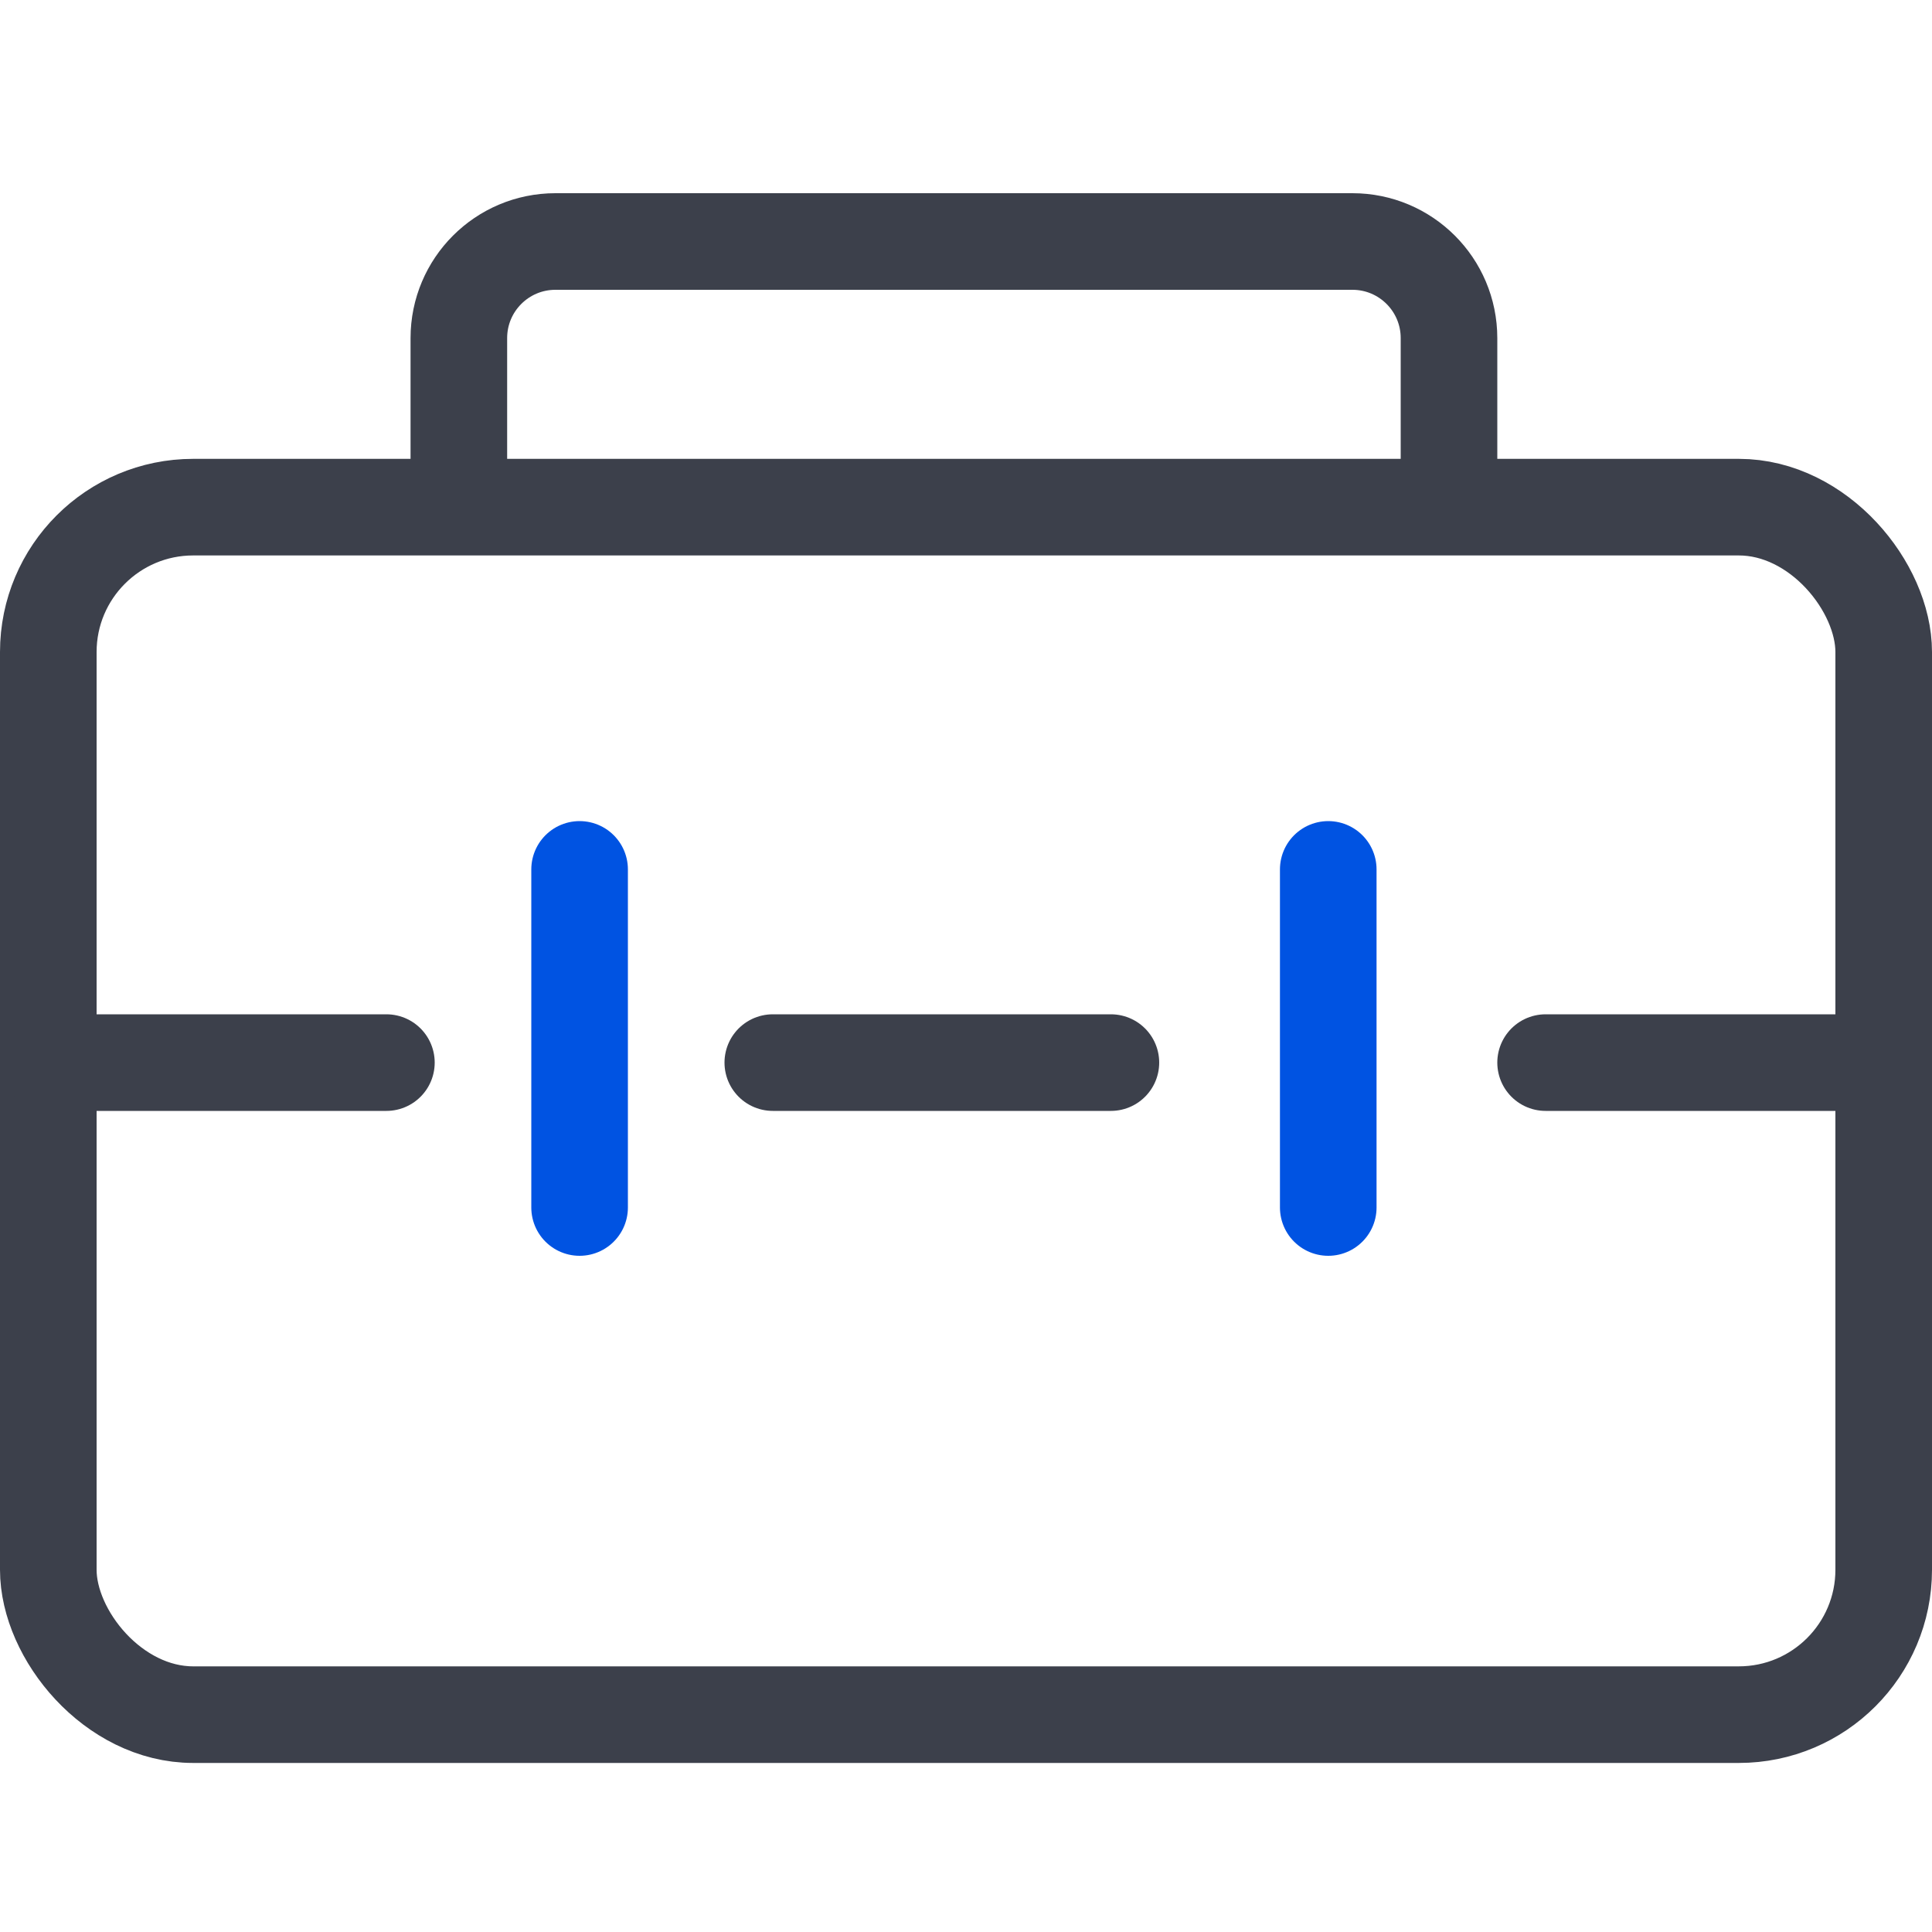 <svg width="40" height="40" viewBox="0 0 40 40" fill="none" xmlns="http://www.w3.org/2000/svg">
<rect x="1" y="10.5" width="38" height="25" rx="3" stroke="#3C404B" stroke-width="2"/>
<path d="M1 22H8" stroke="#3C404B" stroke-width="2" stroke-linecap="round"/>
<path d="M16 22H23" stroke="#3C404B" stroke-width="2" stroke-linecap="round"/>
<path d="M32 22H39" stroke="#3C404B" stroke-width="2" stroke-linecap="round"/>
<path d="M12 18V25" stroke="#0053E2" stroke-width="2" stroke-linecap="round"/>
<path d="M27.5 18V25" stroke="#0053E2" stroke-width="2" stroke-linecap="round"/>
<path d="M9.5 10V7C9.5 5.895 10.395 5 11.5 5H28C29.105 5 30 5.895 30 7V10" stroke="#3C404B" stroke-width="2"/>
</svg>
